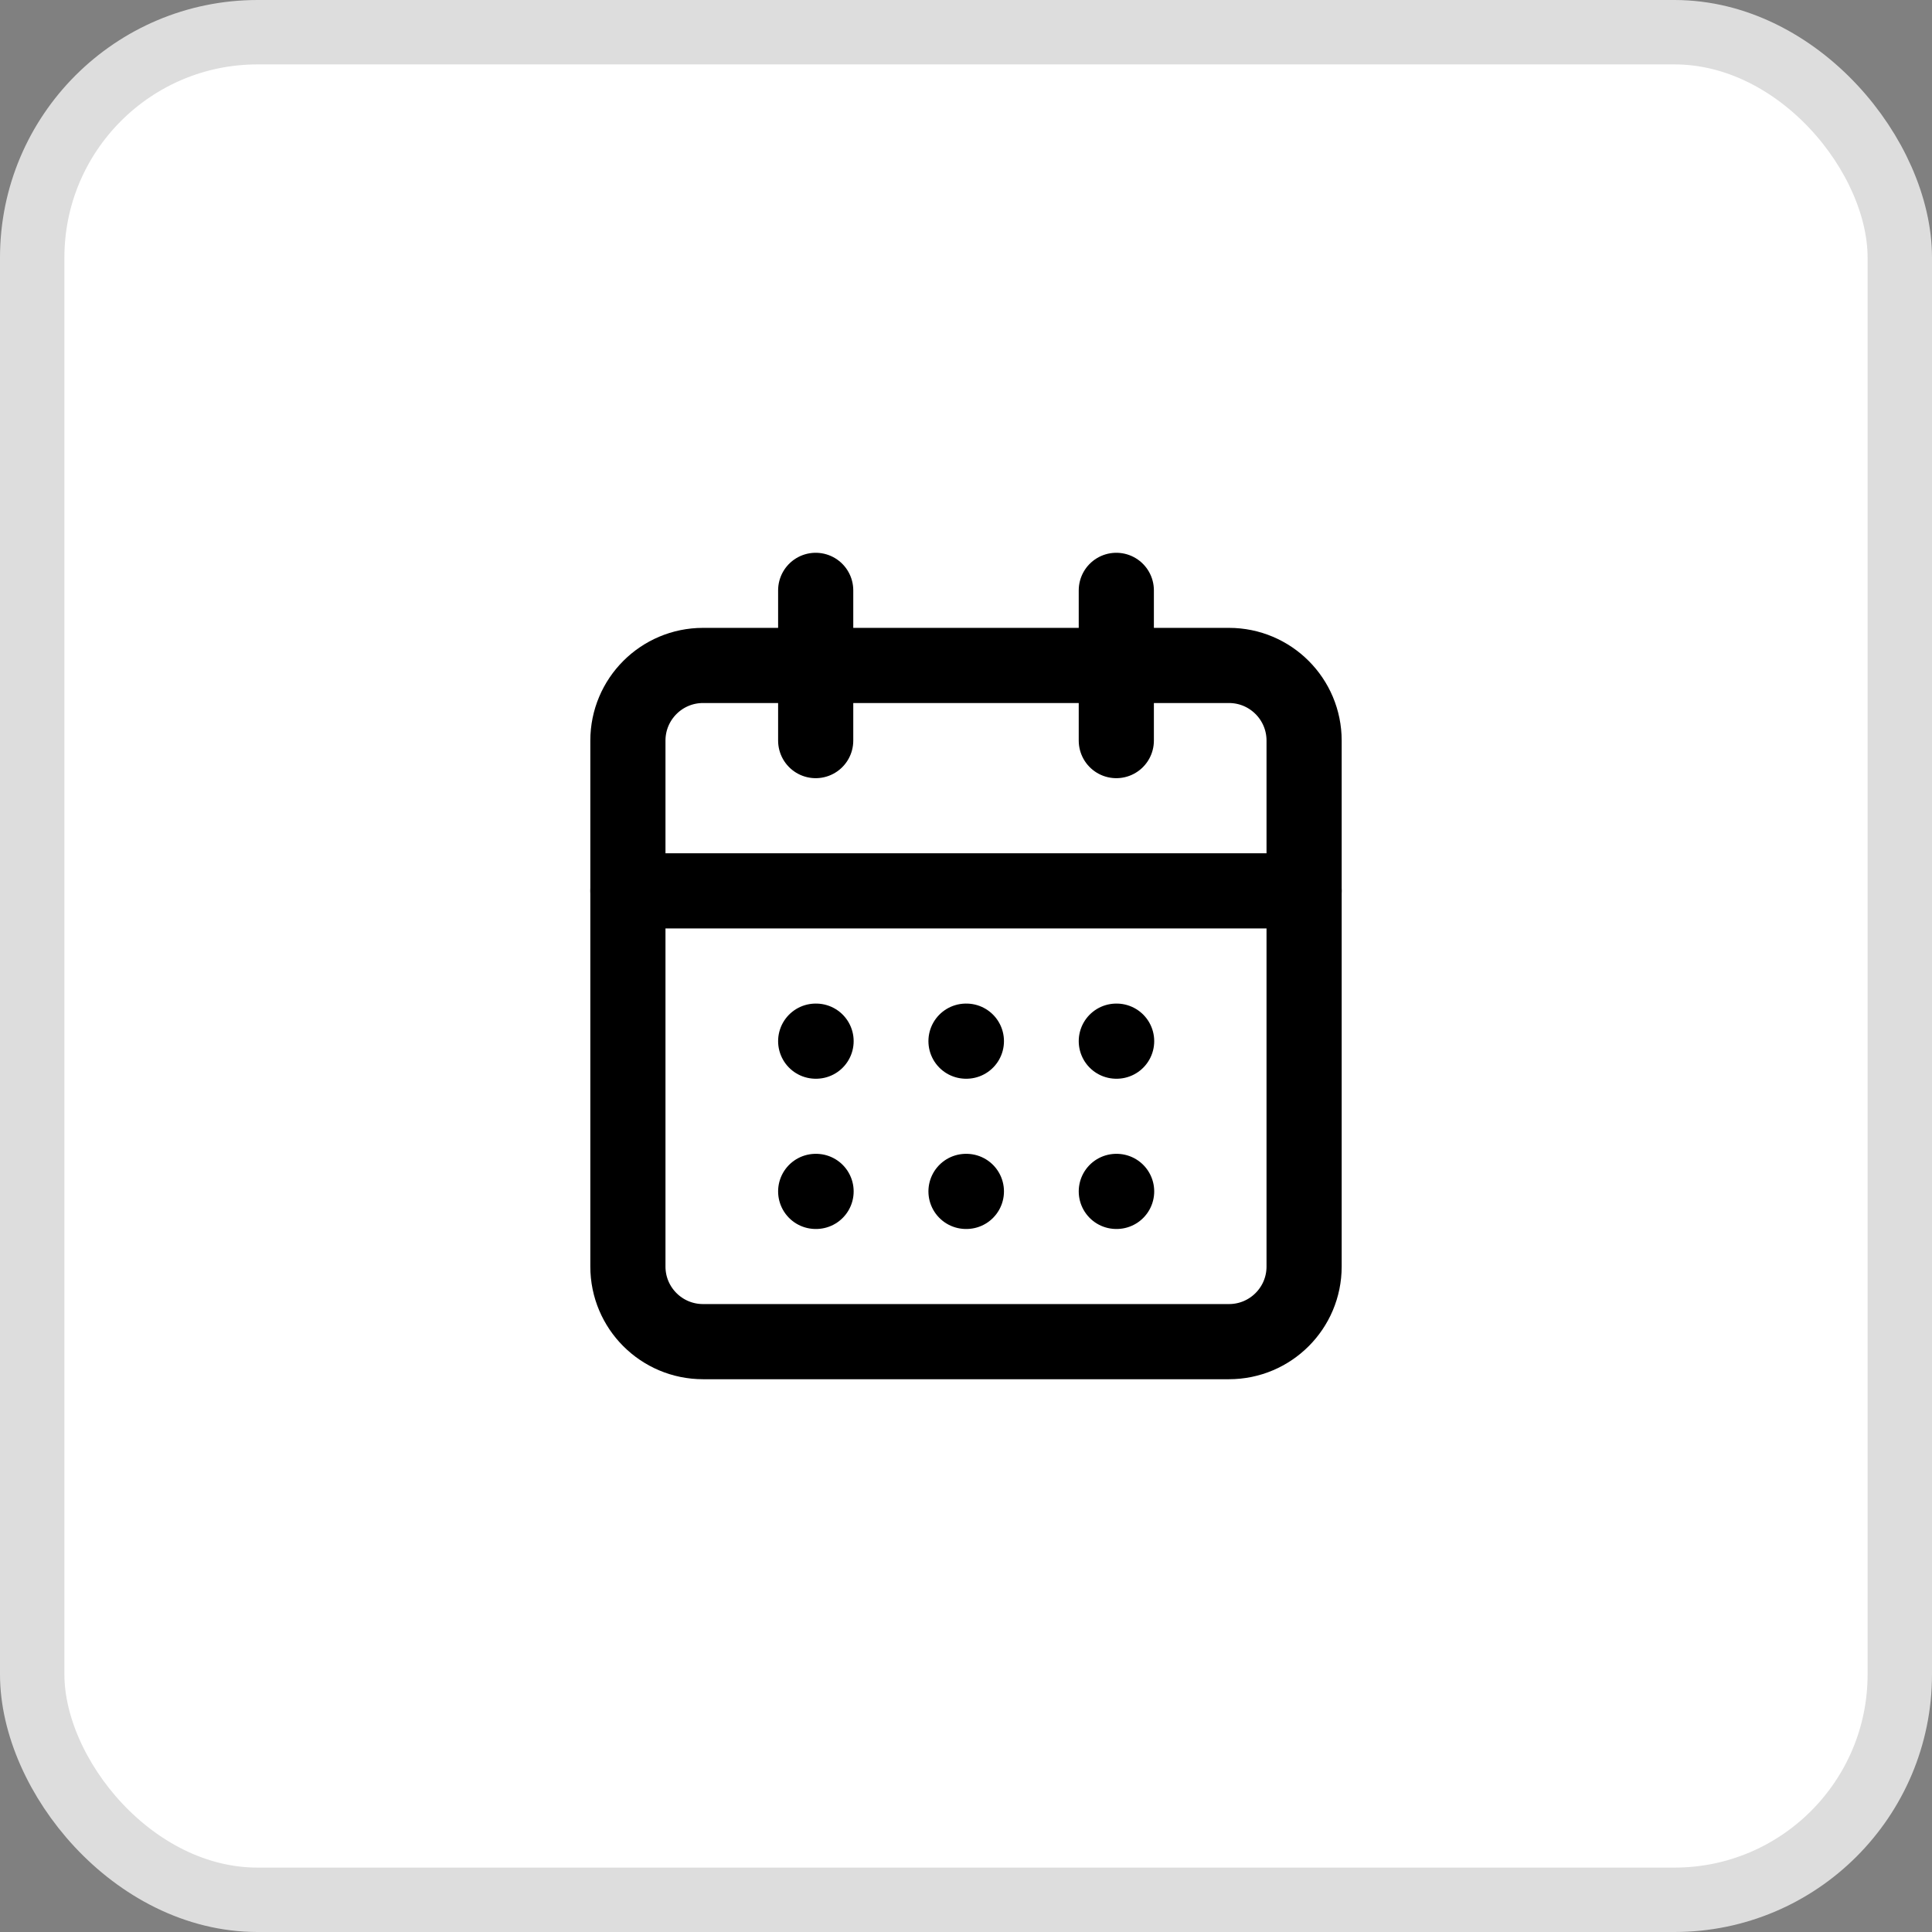 <svg width="30" height="30" viewBox="0 0 30 30" fill="none" xmlns="http://www.w3.org/2000/svg">
<rect x="0" y="0" width="30" height="30" fill="#808080" stroke="none"/>
<rect x="0.5" y="0.5" width="29" height="29" rx="3.5" fill="white" stroke="#DDDDDD"/>
<path d="M12.666 9.167V11.5" stroke="black" stroke-width="1.167" stroke-linecap="round" stroke-linejoin="round"/>
<path d="M17.334 9.167V11.5" stroke="black" stroke-width="1.167" stroke-linecap="round" stroke-linejoin="round"/>
<path d="M19.083 10.333H10.917C10.272 10.333 9.75 10.856 9.75 11.5V19.667C9.75 20.311 10.272 20.833 10.917 20.833H19.083C19.728 20.833 20.25 20.311 20.25 19.667V11.5C20.25 10.856 19.728 10.333 19.083 10.333Z" stroke="black" stroke-width="1.167" stroke-linecap="round" stroke-linejoin="round"/>
<path d="M9.75 13.833H20.25" stroke="black" stroke-width="1.167" stroke-linecap="round" stroke-linejoin="round"/>
<path d="M12.666 16.167H12.672" stroke="black" stroke-width="1.167" stroke-linecap="round" stroke-linejoin="round"/>
<path d="M15 16.167H15.006" stroke="black" stroke-width="1.167" stroke-linecap="round" stroke-linejoin="round"/>
<path d="M17.334 16.167H17.339" stroke="black" stroke-width="1.167" stroke-linecap="round" stroke-linejoin="round"/>
<path d="M12.666 18.5H12.672" stroke="black" stroke-width="1.167" stroke-linecap="round" stroke-linejoin="round"/>
<path d="M15 18.5H15.006" stroke="black" stroke-width="1.167" stroke-linecap="round" stroke-linejoin="round"/>
<path d="M17.334 18.5H17.339" stroke="black" stroke-width="1.167" stroke-linecap="round" stroke-linejoin="round"/>
</svg>
